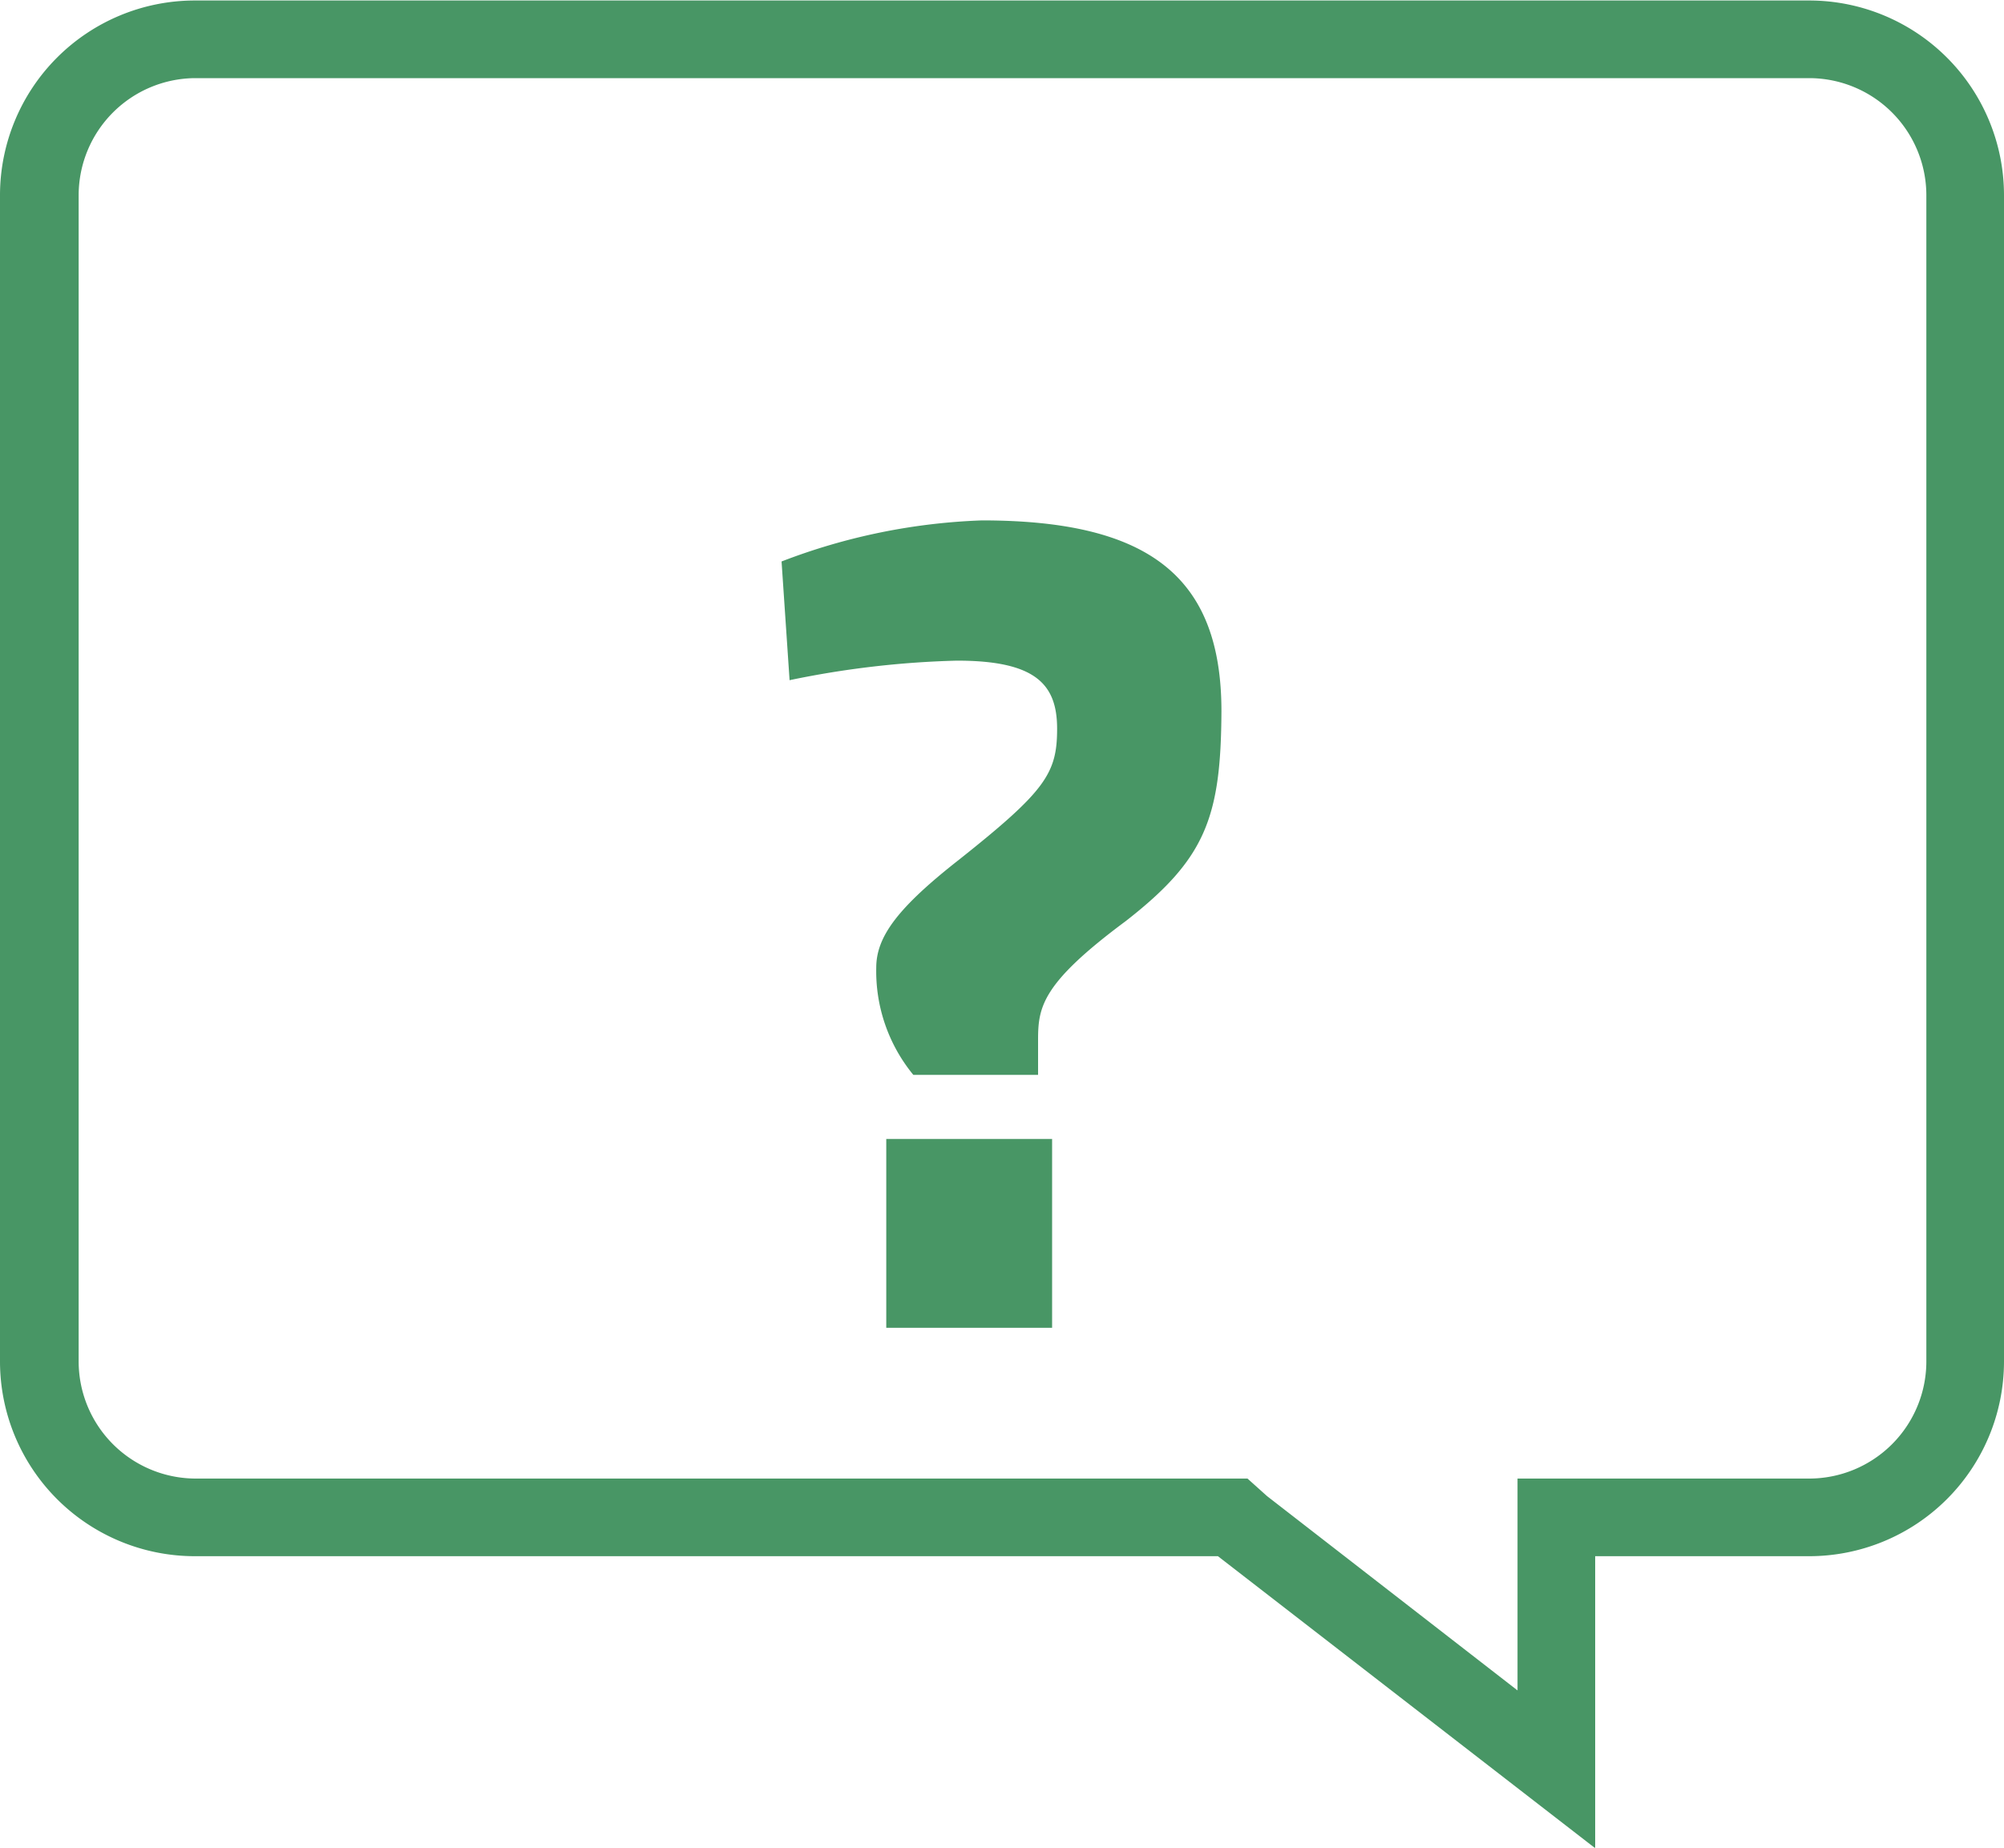 <svg id="Layer_1" data-name="Layer 1" xmlns="http://www.w3.org/2000/svg" viewBox="0 0 40 36.89"><defs><style>.cls-1{fill:#489665;}</style></defs><title>questions</title><path class="cls-1" d="M37.12,3.61a2.34,2.34,0,0,1,2.33,2.33v23.3a2.34,2.34,0,0,1-2.33,2.33H31.29V35.8l-5-3.88-.39-.35h-21a2.34,2.34,0,0,1-2.33-2.33V5.94A2.34,2.34,0,0,1,4.88,3.61H37.12m0-1.55H4.88A3.89,3.89,0,0,0,1,5.94v23.3a3.89,3.89,0,0,0,3.88,3.88H25.31l7.53,5.83V33.12h4.27A3.89,3.89,0,0,0,41,29.24V5.94a3.89,3.89,0,0,0-3.88-3.88Z" transform="translate(-1 -2.05)"/><path class="cls-1" d="M23.47,20.44c-1.67,1.24-1.75,1.71-1.75,2.37v.7H19.23a3.26,3.26,0,0,1-.74-2.14c0-.62.43-1.2,1.67-2.17,1.71-1.36,1.94-1.71,1.94-2.6s-.43-1.36-2-1.36a18.56,18.56,0,0,0-3.34.39l-.16-2.37a12.29,12.29,0,0,1,4-.82c3.34,0,4.78,1.13,4.78,3.81C25.37,18.38,25.06,19.2,23.47,20.44Zm-4.78,4.35H22v3.77H18.69Z" transform="translate(-1 -2.05)"/></svg>